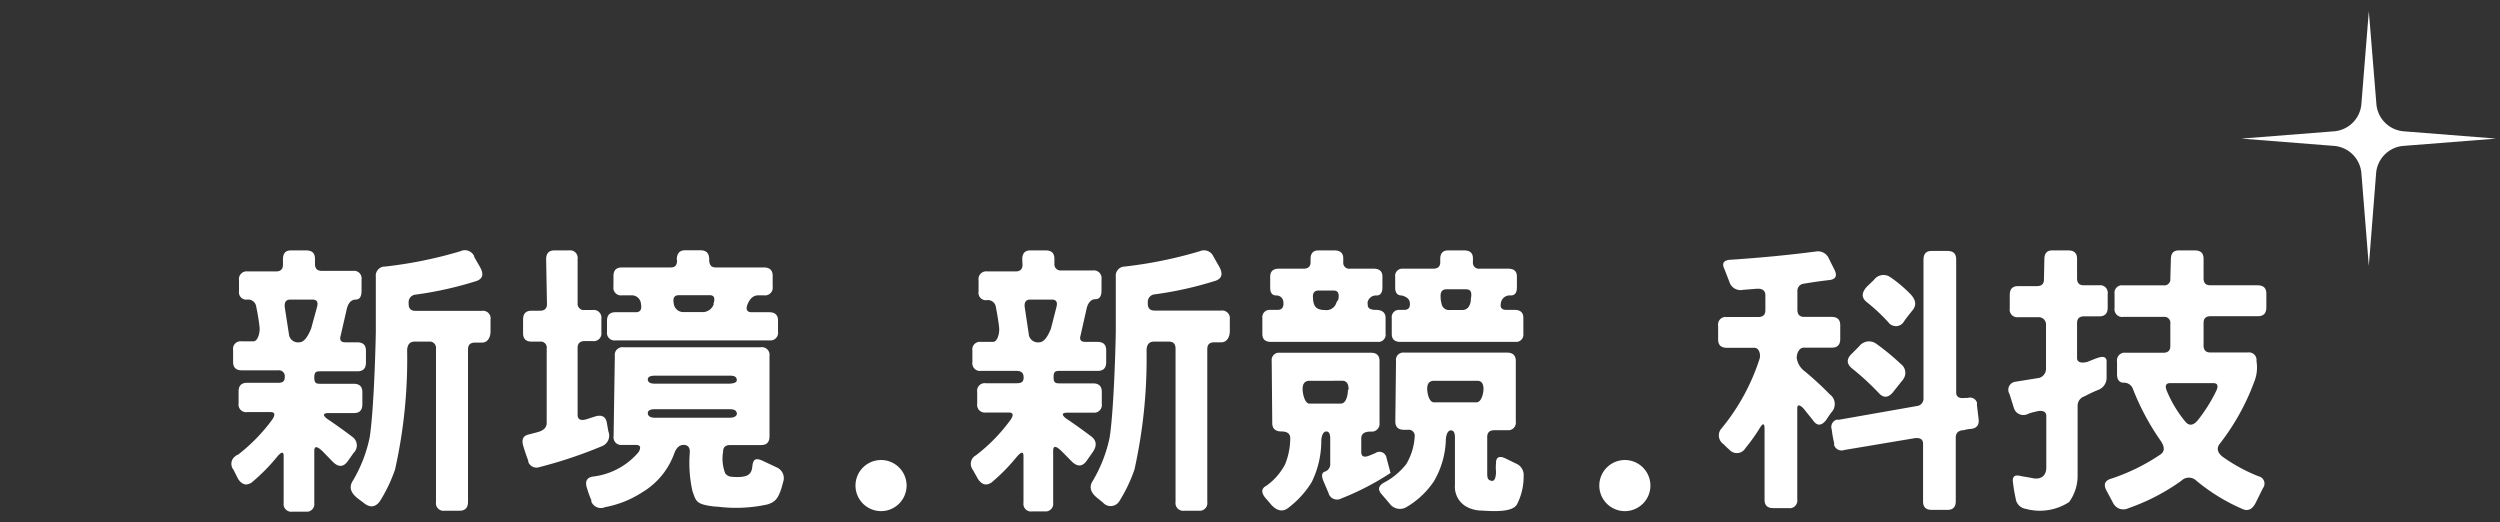 <svg id="圖層_1" data-name="圖層 1" xmlns="http://www.w3.org/2000/svg" viewBox="0 0 182 38"><rect x="0" y="0" width="182" height="38" fill="#333333" stroke="none"/><defs><style>.cls-1{fill:#fff;}</style></defs><path class="cls-1" d="M173,7.56,172.45.82l-.54,6.74a2.17,2.17,0,0,1-2,2l-6.74.53,6.74.53a2.17,2.17,0,0,1,2,2l.54,6.74.53-6.74a2.17,2.17,0,0,1,2-2l6.74-.53L175,9.56A2.17,2.17,0,0,1,173,7.56Z"/><path class="cls-1" d="M20.6,18.88c0-.44.19-.65.57-.65h1.12c.43,0,.64.2.64.61v.37c0,.34.16.51.49.51h2.27a.55.55,0,0,1,.63.46.43.43,0,0,1,0,.16v.84c0,.42-.14.63-.43.63s-.51.21-.63.62l-.46,2c-.09.32,0,.49.35.49H26c.43,0,.64.2.64.61v.86c0,.43-.2.64-.62.64H23.39c-.34,0-.51,0-.51.45s.16.46.49.46h2.38c.42,0,.63.2.63.61v.88c0,.43-.2.64-.61.64H23.94c-.42,0-.47.14-.14.41q.94.63,1.89,1.35a.76.76,0,0,1,.12,1.07l-.06.06-.45.64c-.32.42-.68.42-1.09,0l-.74-.76c-.4-.37-.59-.39-.59,0v3.77a.56.56,0,0,1-.47.64H21.29a.56.56,0,0,1-.64-.47.38.38,0,0,1,0-.15V33.2c0-.36-.18-.32-.53.12a13.84,13.84,0,0,1-1.79,1.8c-.38.26-.71.18-1-.26L17,34.2a.68.68,0,0,1,.15-1,.4.4,0,0,1,.18-.1,12.69,12.69,0,0,0,2.5-2.57c.23-.35.18-.53-.14-.53H18a.55.55,0,0,1-.63-.46.43.43,0,0,1,0-.16v-.88c0-.42.2-.63.61-.63h2.24c.34,0,.51-.08.51-.42a.43.43,0,0,0-.49-.49H17.61c-.43,0-.64-.2-.64-.62v-.86a.55.55,0,0,1,.46-.63.43.43,0,0,1,.16,0h.86c.32,0,.48-.63.45-1a15.58,15.58,0,0,0-.25-1.54.59.59,0,0,0-.65-.5.53.53,0,0,1-.6-.45.43.43,0,0,1,0-.16V20.4a.56.56,0,0,1,.47-.64.38.38,0,0,1,.15,0h2.07c.34,0,.51-.16.51-.49Zm2.48,3.47q.15-.54-.33-.54H21.13c-.33,0-.45.21-.39.62l.31,2a.67.67,0,0,0,.74.49c.42,0,.71-.63.86-1ZM28,19.41a31.41,31.41,0,0,0,5.52-1.12.74.74,0,0,1,1,.36l0,.05.43.75c.28.51.2.83-.24,1a26.26,26.26,0,0,1-4.47,1,.55.55,0,0,0-.49.6v.07c0,.34.16.51.49.51h4.84a.55.55,0,0,1,.63.46.43.43,0,0,1,0,.16v.88c0,.42-.2.81-.61.81h-.51c-.35,0-.52.16-.52.49V36.54c0,.42-.2.64-.61.64H32.37a.55.55,0,0,1-.63-.46.43.43,0,0,1,0-.16V25.38a.46.46,0,0,0-.38-.51H30.18c-.34,0-.52.21-.54.62a36.8,36.8,0,0,1-.88,8.69,11.23,11.23,0,0,1-1.11,2.32c-.34.45-.74.48-1.21.08L26,36.25c-.5-.41-.6-.83-.3-1.27a10.32,10.32,0,0,0,1.21-3.12c.26-1.64.41-5.52.45-7.7v-4a.67.67,0,0,1,.56-.75Z"/><path class="cls-1" d="M39.76,18.87c0-.42.2-.64.59-.64h1.07a.55.55,0,0,1,.63.46.43.43,0,0,1,0,.16v3.21a.46.46,0,0,0,.38.51h.71a.56.56,0,0,1,.64.47.38.38,0,0,1,0,.15v1a.56.56,0,0,1-.47.64.38.38,0,0,1-.15,0h-.59c-.34,0-.52.16-.52.49V30.2c0,.33.21.44.62.33l.62-.2c.5-.17.8,0,.88.41l.12.67a.82.82,0,0,1-.44,1.06h0A32.73,32.73,0,0,1,39.29,34a.64.64,0,0,1-.83-.37s0-.05,0-.08c-.13-.35-.25-.69-.34-1-.18-.52-.06-.83.37-.92l.65-.17c.44-.12.66-.34.66-.67V25.38a.44.44,0,0,0-.36-.51.57.57,0,0,0-.13,0h-.6c-.42,0-.63-.2-.63-.61v-1c0-.42.2-.64.61-.64h.62c.34,0,.51-.16.51-.49Zm5,7.05a.56.56,0,0,1,.47-.64.38.38,0,0,1,.15,0h10a.56.56,0,0,1,.64.47.38.38,0,0,1,0,.15v5.86c0,.43-.2.64-.61.64H53.15c-.34,0-.51.16-.51.49a3,3,0,0,0,.16,1.58c.22.24.34.24.82.26.78,0,1.09-.16,1.15-.77s.31-.61.76-.41l1,.47a.86.86,0,0,1,.52.94l-.17.62c-.22.61-.36.94-1,1.14a10.62,10.62,0,0,1-3.6.17,4.82,4.82,0,0,1-1-.14c-.63-.16-.66-.42-.87-1a9.43,9.43,0,0,1-.19-2.85q0-.51-.45-.51c-.3,0-.53.2-.68.61a5.43,5.43,0,0,1-2.32,2.83,7.48,7.48,0,0,1-2.72,1.09.75.75,0,0,1-1-.4l0-.11a6.21,6.21,0,0,1-.3-.82c-.18-.51-.06-.8.37-.89a5.13,5.13,0,0,0,3.38-1.8q.28-.51-.21-.51h-1a.55.55,0,0,1-.62-.47.38.38,0,0,1,0-.15Zm4.51-7c0-.46.2-.7.6-.7H51q.63,0,.63.66c0,.45.17.59.49.59h3.49c.42,0,.64.2.64.61v.78a.56.56,0,0,1-.47.64.38.38,0,0,1-.15,0H55.2c-.33,0-.58.2-.76.61s-.06.62.27.62H56c.42,0,.64.2.64.61v.8a.56.56,0,0,1-.47.64H44.82a.55.55,0,0,1-.63-.46.43.43,0,0,1,0-.16v-.8c0-.42.2-.63.61-.63h1.49c.33,0,.45-.21.37-.62A.66.66,0,0,0,46,21.5h-.71a.55.55,0,0,1-.63-.46.43.43,0,0,1,0-.16V20.1c0-.42.2-.63.61-.63h3.55c.3,0,.47-.11.47-.54Zm4.37,8.76q0-.33-.45-.33H47.67q-.51,0-.51.27c0,.2.17.31.49.31h5.48C53.47,27.91,53.64,27.82,53.64,27.68Zm0,2.44q0-.33-.51-.33H47.67c-.34,0-.51.1-.51.29s.17.33.49.33h5.48c.33,0,.5-.12.53-.31Zm-1.7-8q.21-.63-.27-.63H49.42c-.33,0-.45.2-.37.61a.7.7,0,0,0,.7.62H51.2a.85.85,0,0,0,.76-.58Z"/><path class="cls-1" d="M74.42,18.88c0-.44.2-.65.58-.65h1.13c.42,0,.63.2.63.61v.37a.45.45,0,0,0,.4.48h2.39a.56.56,0,0,1,.64.47.38.38,0,0,1,0,.15v.84c0,.42-.15.63-.44.63s-.51.21-.63.62l-.45,2c-.1.32,0,.49.35.49h.88c.42,0,.63.2.63.61v.86c0,.43-.2.64-.61.64H77.21c-.34,0-.51,0-.51.45s.16.46.49.46h2.38c.42,0,.64.2.64.61v.88a.56.56,0,0,1-.47.64h-2c-.43,0-.48.14-.15.41q.94.63,1.89,1.35c.36.3.38.68.06,1.13l-.45.64c-.31.42-.68.42-1.09,0l-.74-.75c-.39-.37-.59-.39-.59,0v3.77a.56.56,0,0,1-.47.64H75.14a.55.55,0,0,1-.63-.46.43.43,0,0,1,0-.16V33.2q0-.54-.54.12a13.76,13.76,0,0,1-1.78,1.8c-.38.26-.71.18-1-.26l-.37-.66a.71.71,0,0,1,.14-1l.11-.07a12.43,12.43,0,0,0,2.5-2.57c.24-.35.19-.53-.14-.53H71.78a.56.56,0,0,1-.64-.47.38.38,0,0,1,0-.15v-.88a.55.55,0,0,1,.46-.63.43.43,0,0,1,.16,0H74c.34,0,.52-.08.52-.42S74.34,27,74,27H71.43a.56.56,0,0,1-.64-.47.38.38,0,0,1,0-.15v-.86a.55.55,0,0,1,.46-.63.43.43,0,0,1,.16,0h.88c.33,0,.48-.63.45-1s-.14-1-.24-1.54a.59.59,0,0,0-.66-.5.53.53,0,0,1-.6-.45.43.43,0,0,1,0-.16V20.4a.56.56,0,0,1,.47-.64.38.38,0,0,1,.15,0h2.07c.34,0,.51-.16.51-.49Zm2.49,3.47q.14-.54-.33-.54H75c-.33,0-.46.21-.39.62l.3,2a.67.67,0,0,0,.74.49c.43,0,.71-.63.86-1Zm4.92-2.94a31.3,31.3,0,0,0,5.51-1.12.75.75,0,0,1,1,.39l.43.75c.27.51.19.83-.25,1a26.26,26.26,0,0,1-4.47,1,.55.55,0,0,0-.49.6v.07c0,.34.16.51.49.51h4.84a.56.56,0,0,1,.64.47.38.38,0,0,1,0,.15v.88c0,.42-.21.81-.62.81h-.51c-.34,0-.51.16-.51.49V36.54a.56.56,0,0,1-.47.64H86.22a.56.56,0,0,1-.64-.47.38.38,0,0,1,0-.15V25.38c0-.34-.16-.51-.49-.51H84c-.34,0-.52.21-.53.62a37.33,37.33,0,0,1-.88,8.69,11.23,11.23,0,0,1-1.11,2.32.74.74,0,0,1-1.19.08l-.41-.33c-.51-.41-.61-.83-.31-1.27a10.32,10.32,0,0,0,1.21-3.12c.26-1.64.41-5.52.45-7.7v-4a.67.67,0,0,1,.56-.75Z"/><path class="cls-1" d="M92.58,26.28a.53.53,0,0,1,.47-.6H99.8c.42,0,.63.2.63.61v4.5a.57.57,0,0,1-.5.63h-.15c-.46,0-.68.17-.68.49v1q0,.51.63.24l.39-.16a.52.52,0,0,1,.82.35l.29,1.09a19.39,19.39,0,0,1-3.59,1.86.64.64,0,0,1-.86-.24.47.47,0,0,1-.06-.15l-.35-.82c-.18-.41-.16-.65.06-.74a.57.57,0,0,0,.41-.61v-1.8c0-.35-.09-.52-.28-.52s-.33.21-.37.62a6.8,6.8,0,0,1-.7,3.07A6.82,6.82,0,0,1,93.75,37c-.39.28-.78.19-1.19-.24l-.35-.41c-.41-.44-.43-.78,0-1a4.41,4.41,0,0,0,1.35-1.56,5.09,5.09,0,0,0,.37-1.89c0-.32-.21-.49-.64-.49s-.67-.2-.67-.61Zm7-4.18c-.06.31.14.46.59.46s.7.2.7.58v1.15a.53.53,0,0,1-.45.6H92.54c-.43,0-.64-.19-.64-.58V23.16a.53.53,0,0,1,.47-.6H93c.33,0,.47-.19.43-.57a.5.5,0,0,0-.52-.48h0c-.29,0-.44-.19-.44-.57v-.79c0-.39.21-.59.62-.59h1.8c.35,0,.52-.16.52-.46v-.25c0-.41.19-.62.57-.62h1.17c.42,0,.64.2.64.58v.27a.43.43,0,0,0,.37.48.24.24,0,0,0,.12,0H100c.42,0,.64.19.64.57v.79c0,.4-.15.59-.43.59a.62.62,0,0,0-.66.58Zm-1.4,6.27c0-.43-.15-.65-.45-.65H95.35c-.35,0-.52.2-.52.59s.17,1.07.49,1.07h2.3C98,29.38,98.13,28.76,98.13,28.37Zm-.75-6.56c.08-.44,0-.66-.37-.66H96c-.33,0-.46.2-.41.58a1.21,1.21,0,0,0,.06.38c.09.31.35.46.8.46A.76.76,0,0,0,97.3,22Zm4.2,4.47a.53.53,0,0,1,.46-.61.43.43,0,0,1,.16,0h7.46c.42,0,.64.2.64.61v4.4a.56.56,0,0,1-.47.64h-1.09c-.34,0-.52.16-.52.49v2.67c0,.36.07.49.35.53.11,0,.28-.07.29-.67a3.42,3.42,0,0,1,0-.64c0-.41.23-.53.64-.35l.8.39a.9.9,0,0,1,.57.92,4.38,4.38,0,0,1-.49,2.07c-.3.48-1.26.53-2.54.44A2.34,2.34,0,0,1,107,37a1.66,1.66,0,0,1-1.08-1.7V31.84c0-.34-.1-.51-.29-.51s-.33.21-.37.62a6.36,6.36,0,0,1-.86,3.07,6.13,6.13,0,0,1-2,1.89.92.92,0,0,1-1.22-.23L100.6,36c-.33-.36-.26-.65.2-.89a5,5,0,0,0,1.58-1.33,4.41,4.41,0,0,0,.61-2,.44.44,0,0,0-.36-.49.29.29,0,0,0-.13,0h-.28c-.43,0-.64-.2-.64-.61Zm7.63-4.18c-.06.31.08.46.41.46h.59c.43,0,.64.2.64.58v1.15a.53.53,0,0,1-.47.6h-8.47c-.43,0-.64-.19-.64-.58V23.16a.53.53,0,0,1,.47-.6h.43c.33,0,.47-.19.41-.57s-.59-.48-.59-.48c-.31,0-.47-.19-.47-.57v-.79a.52.52,0,0,1,.46-.59h2.31c.34,0,.51-.16.51-.46v-.25c0-.41.19-.62.57-.62h1.17c.43,0,.64.2.64.58v.27a.43.43,0,0,0,.37.48.24.24,0,0,0,.12,0h2.07c.43,0,.64.19.64.57v.79c0,.4-.15.59-.45.59a.65.65,0,0,0-.72.57ZM108,28.33c0-.41-.15-.61-.45-.61h-3.14q-.51,0-.51.57c0,.4.16,1,.49,1h3.1c.34,0,.51-.61.51-1Zm-.92-6.58c.09-.46,0-.69-.35-.69h-1.42c-.33,0-.47.2-.43.61a1.4,1.4,0,0,0,.06.41.55.55,0,0,0,.6.49h.9q.51,0,.63-.63Z"/><path class="cls-1" d="M125.84,18.92c2.31-.15,4.43-.36,6.36-.61a.86.86,0,0,1,.94.51l.41.82c.21.42.1.67-.31.74-.62.07-1.26.16-1.9.27a.52.52,0,0,0-.49.55v1.35c0,.34.16.52.49.52h2c.42,0,.63.2.63.61v1c0,.42-.2.63-.61.63h-2.05c-.34,0-.51.43-.51.74a1.46,1.46,0,0,0,.61,1,23.59,23.59,0,0,1,1.8,1.66.87.87,0,0,1,.2,1.21v0a5.16,5.16,0,0,0-.43.61c-.36.49-.7.51-1,.06l-.69-.86c-.3-.3-.45-.28-.45,0v6.63a.55.55,0,0,1-.46.63.43.43,0,0,1-.16,0h-1.13c-.42,0-.63-.2-.63-.61V31.23q0-.68-.39,0a13,13,0,0,1-1,1.39.72.72,0,0,1-1,.26.65.65,0,0,1-.18-.15,5,5,0,0,1-.41-.39.77.77,0,0,1-.22-1.07l.1-.12a15.34,15.34,0,0,0,2.75-5.07c.07-.33-.06-.76-.39-.76h-2c-.43,0-.64-.2-.64-.61v-1a.55.55,0,0,1,.46-.63.43.43,0,0,1,.16,0H128c.35,0,.52-.17.52-.5V21.49c0-.33-.21-.49-.62-.47l-1,.08a.85.85,0,0,1-1-.58l-.35-.9C125.34,19.18,125.46,19,125.84,18.92Zm14.19,0c0-.44.19-.65.58-.65h1.17c.42,0,.63.2.63.61v9.68c0,.33.21.46.62.41h.22a.53.53,0,0,1,.67.33.57.57,0,0,1,0,.18l.12,1c.06.43-.11.68-.51.74a2.2,2.2,0,0,0-.57.1c-.39,0-.58.22-.58.51v4.66c0,.42-.2.63-.61.63h-1.13c-.43,0-.64-.2-.64-.61v-4.2c0-.32-.2-.46-.61-.41l-5.13.86a.57.57,0,0,1-.73-.34.4.4,0,0,1,0-.15,8.37,8.37,0,0,1-.18-1,.56.56,0,0,1,.33-.71.57.57,0,0,1,.18,0l5.68-1a.54.54,0,0,0,.49-.59h0Zm-4.69,6.3a.9.9,0,0,1,1.23-.21,17.06,17.06,0,0,1,1.8,1.48.8.8,0,0,1,.18,1.13.39.39,0,0,1-.08.1l-.65.82c-.33.41-.67.45-1,.12a19,19,0,0,0-1.92-1.78c-.46-.34-.5-.7-.15-1.07Zm1.08-4.84a.86.86,0,0,1,1.2-.2h0a9.53,9.53,0,0,1,1.42,1.19c.44.44.5.84.2,1.21s-.44.55-.63.82a.67.67,0,0,1-.91.26.57.57,0,0,1-.22-.19A13.6,13.6,0,0,0,135.91,22c-.41-.32-.4-.69,0-1.13Z"/><path class="cls-1" d="M148.83,18.88c0-.44.19-.65.57-.65h1.17c.43,0,.64.2.64.61v1.42c0,.34.16.51.49.51h1.11a.55.55,0,0,1,.63.46.43.43,0,0,1,0,.16v1c0,.43-.2.64-.61.64h-1.11c-.34,0-.51.16-.51.49v2.55c0,.32.35.39.76.27l.45-.18c.42-.16.86-.33.94.08v1.24a.93.93,0,0,1-.6.9,10.07,10.07,0,0,0-1,.47.71.71,0,0,0-.51.7v5a3.25,3.25,0,0,1-.62,2,3.9,3.9,0,0,1-3.17.49.86.86,0,0,1-.72-.76,10.47,10.47,0,0,1-.19-1.12c-.08-.47.11-.63.58-.5l.76.13c.61.16,1.06-.08,1.08-.72v-3.8c0-.33-.32-.43-.73-.31a3.38,3.38,0,0,0-.62.18.72.72,0,0,1-1-.41l-.33-1.05a.59.59,0,0,1,.2-.81.63.63,0,0,1,.23-.08l1.74-.28a.69.69,0,0,0,.49-.68V23.62a.53.53,0,0,0-.53-.53h-1.48a.55.55,0,0,1-.63-.46.43.43,0,0,1,0-.16v-1c0-.43.2-.64.61-.64h1.37c.34,0,.51-.16.51-.49Zm9.21,0c0-.44.19-.65.57-.65h1.17c.43,0,.64.2.64.61v1.42c0,.34.16.51.49.51h3.44c.43,0,.64.2.64.61v1c0,.42-.2.64-.61.64h-3.45c-.34,0-.51.16-.51.49v1.64c0,.34.16.51.49.51h2.73a.55.55,0,0,1,.63.46.43.43,0,0,1,0,.16,2.78,2.78,0,0,1-.16,1.51,16.84,16.84,0,0,1-2.46,4.45c-.3.35-.26.67.14,1a12.15,12.15,0,0,0,2.65,1.44.54.54,0,0,1,.4.65.51.51,0,0,1-.1.21l-.53,1.07c-.23.45-.53.61-.9.47A13.82,13.82,0,0,1,159.9,35a.78.78,0,0,0-1.1,0,15.06,15.06,0,0,1-3.86,2,.83.83,0,0,1-1.11-.39h0l-.49-.92c-.23-.44-.09-.73.41-.86a14.6,14.6,0,0,0,3.54-1.75c.32-.23.3-.56,0-1a18.09,18.09,0,0,1-2-3.73.69.69,0,0,0-.68-.49c-.32,0-.49-.21-.49-.62v-.92a.56.56,0,0,1,.47-.64.38.38,0,0,1,.15,0h2.75c.34,0,.51-.16.51-.49V23.58a.44.44,0,0,0-.36-.51.57.57,0,0,0-.13,0h-2.93a.56.56,0,0,1-.64-.47.38.38,0,0,1,0-.15V21.4a.55.55,0,0,1,.46-.63h3.09a.44.44,0,0,0,.51-.36.57.57,0,0,0,0-.13Zm3.32,9.54c.15-.36.07-.53-.25-.53H158c-.34,0-.42.21-.23.63a8.84,8.84,0,0,0,1.31,2.16c.28.35.59.31.93-.1A11.4,11.4,0,0,0,161.36,28.42Z"/><path class="cls-1" d="M64.09,33.49A1.86,1.86,0,1,0,66,35.35h0A1.86,1.86,0,0,0,64.09,33.49Z"/><path class="cls-1" d="M118.29,33.49a1.86,1.86,0,1,0,1.86,1.86,1.86,1.86,0,0,0-1.86-1.86Z"/></svg>